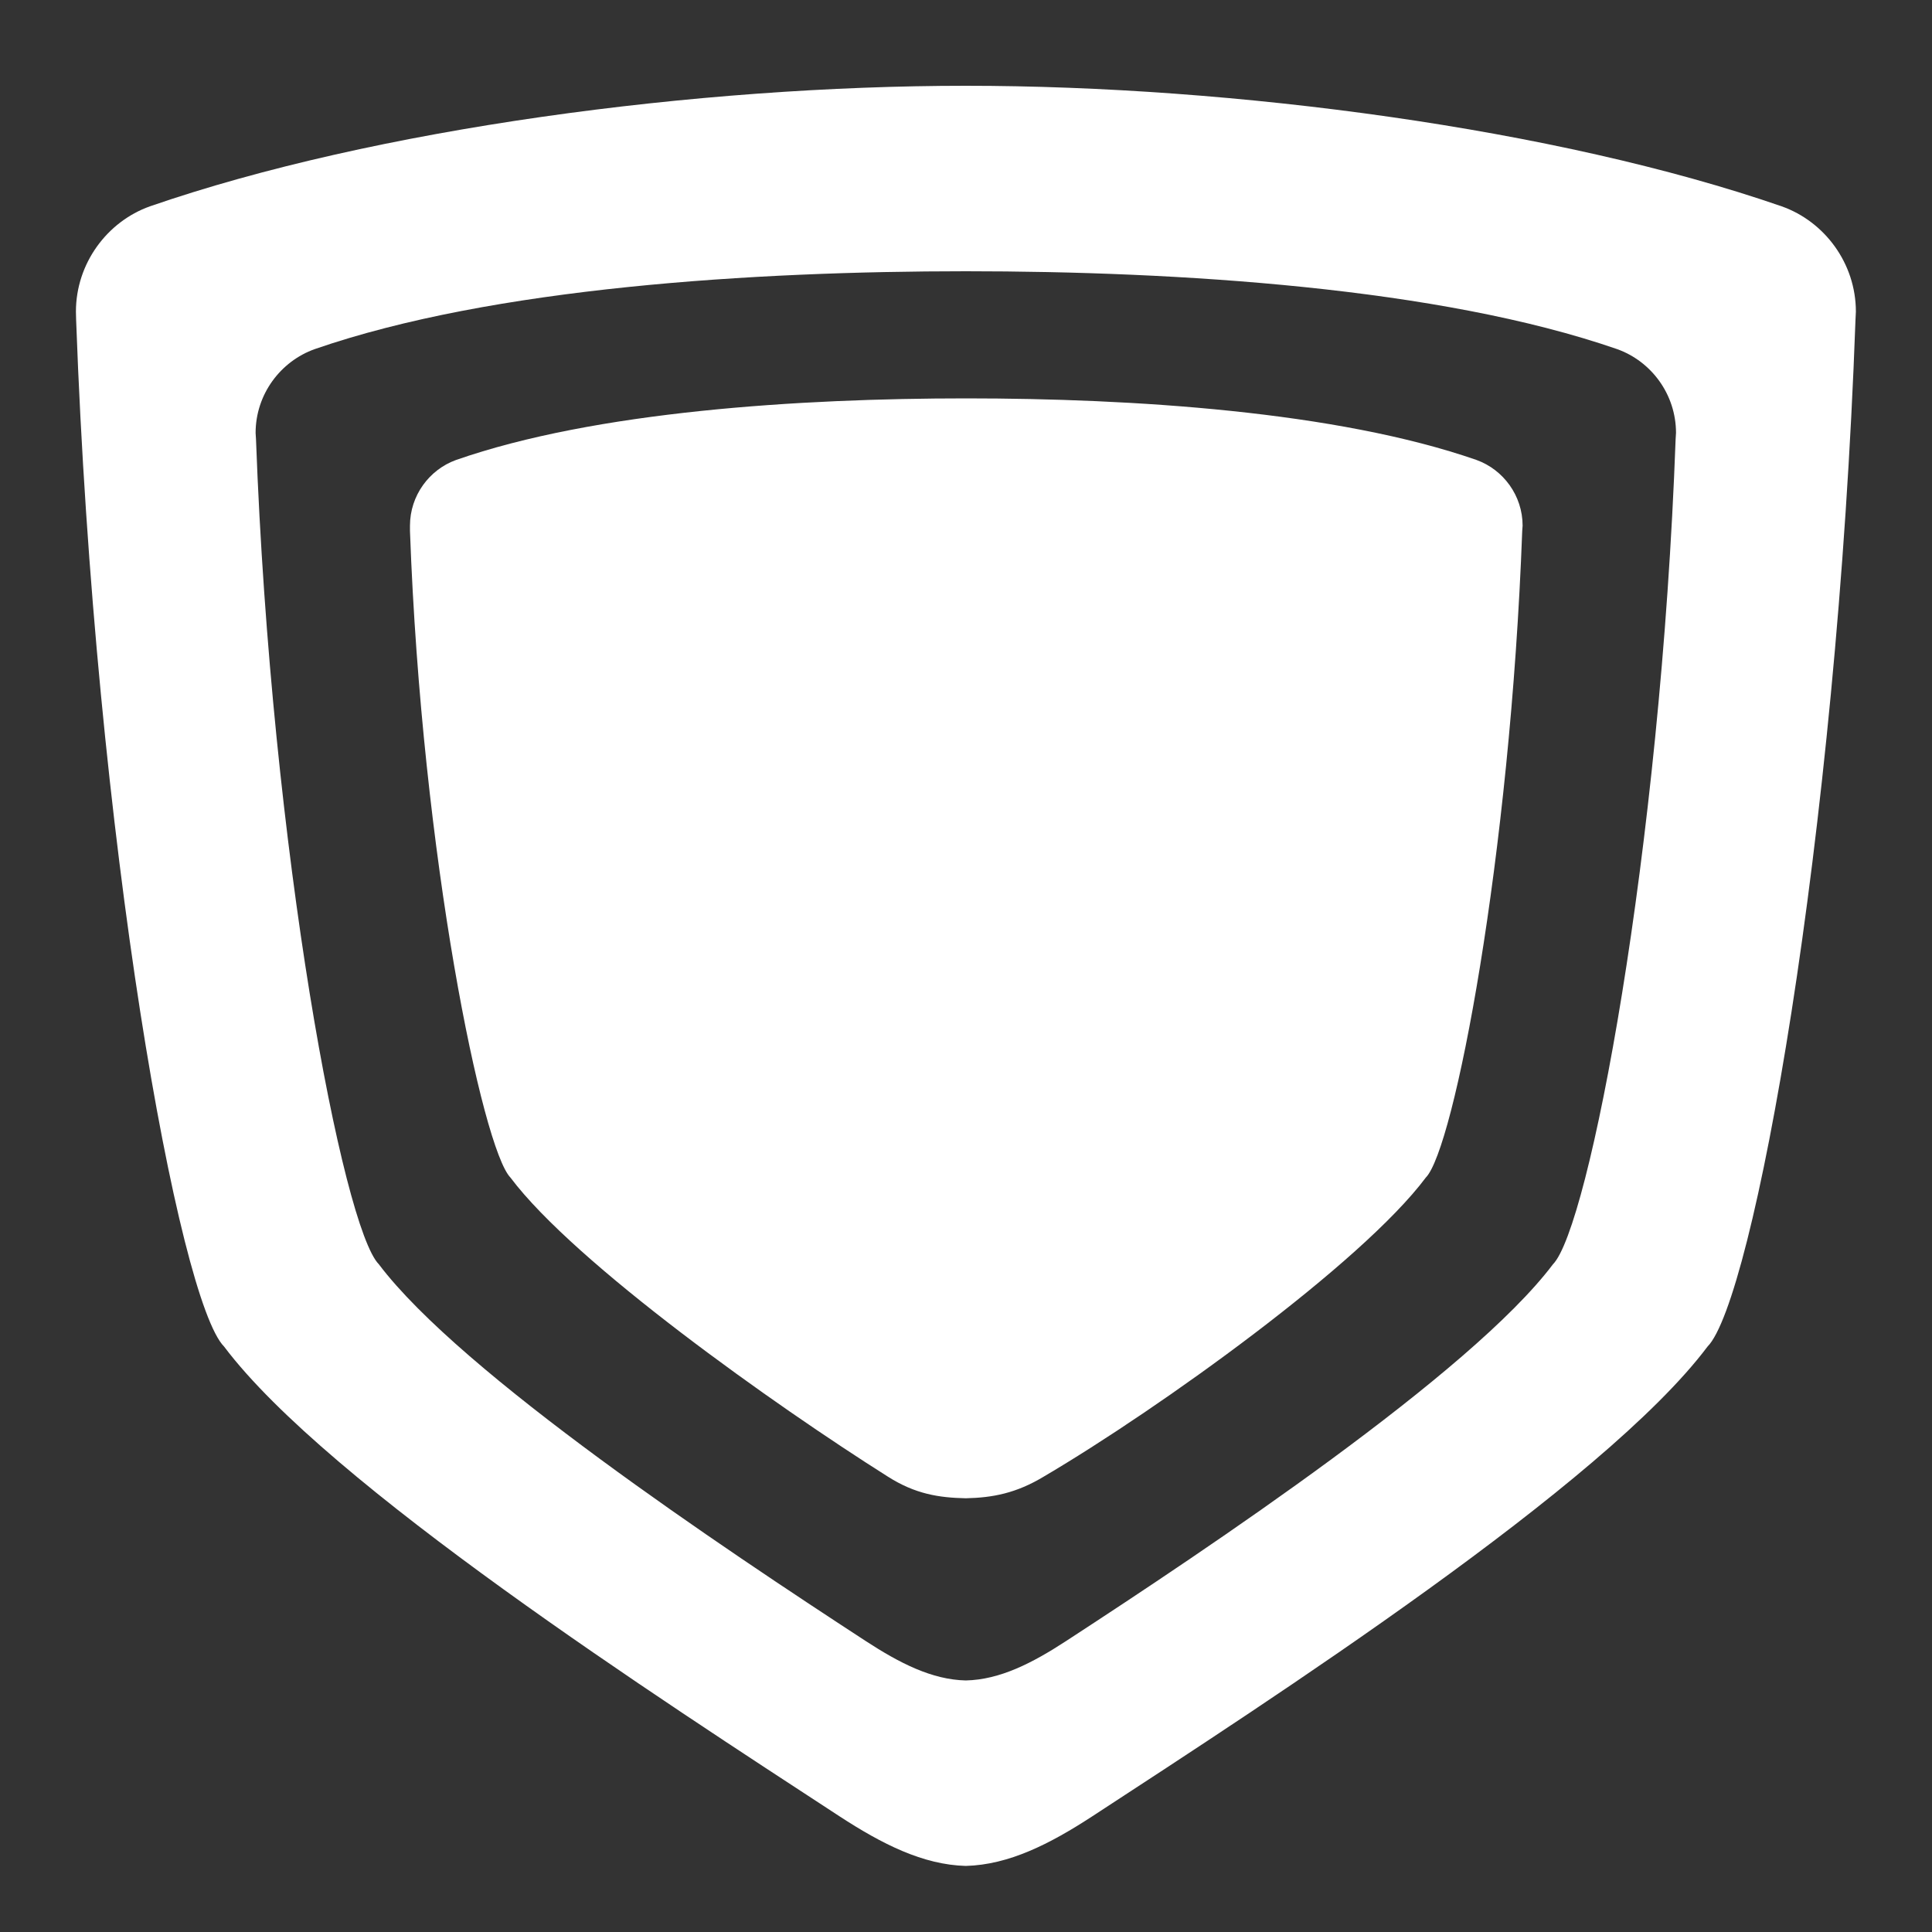 <svg width="10" height="10" viewBox="0 0 10 10" fill="none" xmlns="http://www.w3.org/2000/svg">
<rect x="0" y="0" width="10" height="10" fill="#333333" stroke="none"/>
<path fill-rule="evenodd" clip-rule="evenodd" d="M2.122 2.721V2.748C2.183 4.437 2.498 5.947 2.642 6.095C2.976 6.54 4.011 7.274 4.594 7.642C4.738 7.734 4.861 7.752 4.999 7.755C5.138 7.752 5.26 7.729 5.404 7.642C6 7.291 7.047 6.54 7.38 6.095C7.526 5.947 7.817 4.437 7.879 2.748L7.881 2.721C7.881 2.565 7.781 2.431 7.643 2.381C6.919 2.129 5.859 2.062 5.001 2.062C4.141 2.062 3.082 2.129 2.36 2.381C2.222 2.431 2.122 2.565 2.122 2.721ZM0.393 1.613L0.394 1.655C0.492 4.358 0.926 6.734 1.16 6.97C1.698 7.685 3.416 8.794 4.345 9.401C4.566 9.545 4.777 9.652 4.999 9.658C5.222 9.652 5.433 9.545 5.654 9.401C6.583 8.794 8.301 7.685 8.838 6.97C9.073 6.734 9.507 4.358 9.604 1.655L9.606 1.613C9.606 1.364 9.445 1.147 9.222 1.068C8.057 0.665 6.385 0.444 4.999 0.444C3.613 0.444 1.941 0.665 0.776 1.068C0.554 1.147 0.393 1.364 0.393 1.613ZM1.323 2.241C1.323 2.041 1.452 1.87 1.629 1.807C2.55 1.488 3.903 1.404 4.999 1.404C6.095 1.404 7.449 1.488 8.37 1.807C8.547 1.87 8.675 2.041 8.675 2.241L8.673 2.273C8.595 4.414 8.224 6.356 8.038 6.544C7.612 7.109 6.253 8.015 5.518 8.494C5.343 8.608 5.176 8.694 4.999 8.698C4.823 8.694 4.656 8.608 4.481 8.494C3.746 8.015 2.387 7.109 1.961 6.544C1.775 6.356 1.404 4.414 1.325 2.273L1.323 2.241Z" fill="white"/>
</svg>
